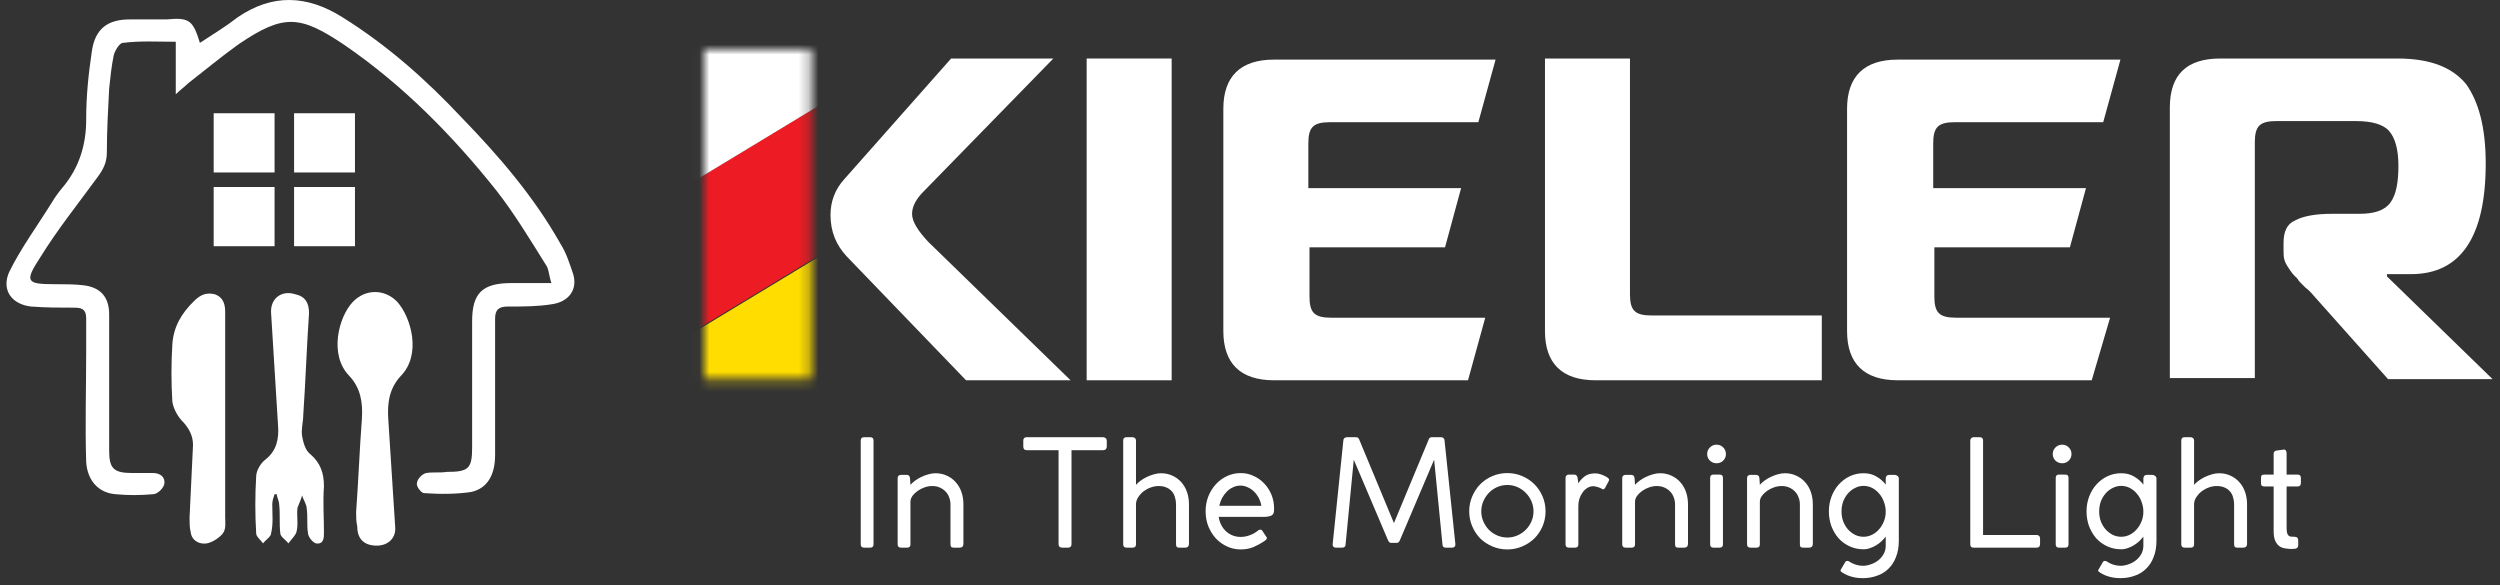 <svg width="252" height="59" viewBox="0 0 252 59" fill="none" xmlns="http://www.w3.org/2000/svg">
<rect x="0" y="0" width="252" height="59" fill="#333333" stroke="none"/>
<mask id="mask0_80_2432" style="mask-type:luminance" maskUnits="userSpaceOnUse" x="70" y="4" width="12" height="35">
<path d="M81.746 4.998H70.978V38.22H81.746V4.998Z" fill="white"/>
</mask>
<g mask="url(#mask0_80_2432)">
<path d="M105.1 27.35L98.127 16.449L61.751 38.462L68.724 49.363L105.1 27.35Z" fill="#FFDD00"/>
<path d="M98.064 16.363L91.091 5.462L54.716 27.476L61.689 38.377L98.064 16.363Z" fill="#ED1C24"/>
<path d="M91.092 5.474L84.119 -5.427L47.743 16.587L54.717 27.488L91.092 5.474Z" fill="white"/>
</g>
<path d="M107.914 38.332H97.378L85.336 25.831C84.294 24.705 83.715 23.354 83.715 21.664C83.715 20.313 84.178 19.074 85.105 18.061L95.872 5.898H106.177L93.209 19.187C92.399 19.975 91.936 20.763 91.936 21.552C91.936 22.34 92.515 23.241 93.557 24.367L107.914 38.332Z" fill="white"/>
<path d="M118.103 38.332H109.535V5.898H118.103V38.332Z" fill="white"/>
<path d="M183.752 38.332H160.827C157.469 38.332 155.733 36.642 155.733 33.377V5.898H164.301V29.66C164.301 30.448 164.416 31.012 164.764 31.349C165.111 31.687 165.69 31.8 166.501 31.8H183.637V38.332H183.752Z" fill="white"/>
<path d="M218.719 38.332V10.853C218.719 7.475 220.456 5.898 223.814 5.898H241.644C245.002 5.898 247.202 6.799 248.591 8.488C249.865 10.29 250.56 12.88 250.56 16.484C250.56 23.917 248.012 27.633 243.034 27.633H240.602V27.858L251.254 38.219H240.718L233.192 29.773C233.076 29.66 232.845 29.322 232.382 28.984C232.034 28.647 231.687 28.309 231.571 28.084C231.34 27.858 231.108 27.633 230.876 27.295C230.645 26.957 230.413 26.619 230.298 26.282C230.182 25.944 230.182 25.606 230.182 25.268V24.48C230.182 23.354 230.529 22.565 231.34 22.227C232.15 21.777 233.424 21.552 235.045 21.552H237.823C239.329 21.552 240.371 21.214 240.95 20.425C241.529 19.637 241.76 18.398 241.76 16.709C241.76 15.02 241.413 13.894 240.834 13.218C240.255 12.542 239.097 12.204 237.476 12.204H229.487C228.677 12.204 228.098 12.317 227.75 12.655C227.403 12.993 227.287 13.556 227.287 14.344V38.106H218.719V38.332Z" fill="white"/>
<path d="M88.052 44.402V54.872C88.052 55.092 87.942 55.202 87.722 55.202H87.093C86.873 55.202 86.763 55.092 86.763 54.872V44.402C86.763 44.182 86.873 44.072 87.093 44.072H87.722C87.942 44.072 88.052 44.182 88.052 44.402ZM91.728 48.197L91.773 48.872C91.893 48.732 92.048 48.592 92.238 48.452C92.428 48.312 92.638 48.187 92.868 48.077C93.098 47.967 93.338 47.877 93.588 47.807C93.838 47.737 94.073 47.702 94.293 47.702C94.723 47.702 95.113 47.787 95.463 47.957C95.813 48.117 96.108 48.337 96.348 48.617C96.598 48.897 96.788 49.227 96.918 49.607C97.048 49.987 97.113 50.397 97.113 50.837V54.827C97.113 54.947 97.078 55.042 97.008 55.112C96.938 55.172 96.853 55.202 96.753 55.202H96.138C95.998 55.202 95.908 55.172 95.868 55.112C95.828 55.052 95.808 54.962 95.808 54.842V50.837C95.808 50.587 95.763 50.352 95.673 50.132C95.593 49.902 95.473 49.707 95.313 49.547C95.153 49.377 94.958 49.242 94.728 49.142C94.508 49.042 94.253 48.992 93.963 48.992C93.713 48.992 93.458 49.037 93.198 49.127C92.938 49.217 92.703 49.337 92.493 49.487C92.283 49.637 92.108 49.807 91.968 49.997C91.838 50.187 91.773 50.382 91.773 50.582V54.872C91.773 55.092 91.663 55.202 91.443 55.202H90.828C90.598 55.202 90.483 55.092 90.483 54.872V48.197C90.483 48.087 90.513 48.007 90.573 47.957C90.643 47.897 90.723 47.867 90.813 47.867H91.383C91.593 47.867 91.708 47.977 91.728 48.197ZM103.493 44.072H111.203C111.293 44.072 111.373 44.102 111.443 44.162C111.513 44.212 111.553 44.292 111.563 44.402V45.017C111.563 45.117 111.533 45.202 111.473 45.272C111.413 45.342 111.323 45.377 111.203 45.377H108.008V54.872C108.008 54.962 107.978 55.042 107.918 55.112C107.858 55.172 107.773 55.202 107.663 55.202H107.048C106.948 55.202 106.863 55.172 106.793 55.112C106.733 55.052 106.703 54.972 106.703 54.872V45.377H103.493C103.263 45.377 103.148 45.257 103.148 45.017V44.402C103.148 44.182 103.263 44.072 103.493 44.072ZM114.508 44.402V48.872C114.628 48.732 114.783 48.592 114.973 48.452C115.163 48.312 115.373 48.187 115.603 48.077C115.833 47.967 116.073 47.877 116.323 47.807C116.573 47.737 116.808 47.702 117.028 47.702C117.458 47.702 117.848 47.787 118.198 47.957C118.548 48.117 118.843 48.337 119.083 48.617C119.333 48.897 119.523 49.227 119.653 49.607C119.783 49.987 119.848 50.397 119.848 50.837V54.827C119.848 54.947 119.813 55.042 119.743 55.112C119.673 55.172 119.588 55.202 119.488 55.202H118.873C118.733 55.202 118.643 55.172 118.603 55.112C118.563 55.052 118.543 54.962 118.543 54.842V50.837C118.543 50.587 118.508 50.352 118.438 50.132C118.378 49.902 118.278 49.707 118.138 49.547C117.998 49.377 117.813 49.242 117.583 49.142C117.363 49.042 117.093 48.992 116.773 48.992C116.533 48.992 116.283 49.037 116.023 49.127C115.763 49.217 115.523 49.342 115.303 49.502C115.093 49.662 114.913 49.852 114.763 50.072C114.613 50.282 114.528 50.512 114.508 50.762V54.872C114.508 55.092 114.398 55.202 114.178 55.202H113.563C113.333 55.202 113.218 55.092 113.218 54.872V44.402C113.218 44.182 113.328 44.072 113.548 44.072H114.163C114.263 44.072 114.343 44.102 114.403 44.162C114.473 44.222 114.508 44.302 114.508 44.402ZM125.065 55.382C124.575 55.382 124.115 55.282 123.685 55.082C123.255 54.882 122.88 54.612 122.56 54.272C122.24 53.922 121.985 53.512 121.795 53.042C121.615 52.572 121.525 52.072 121.525 51.542C121.525 51.012 121.615 50.512 121.795 50.042C121.985 49.572 122.24 49.162 122.56 48.812C122.88 48.462 123.255 48.187 123.685 47.987C124.115 47.787 124.575 47.687 125.065 47.687C125.525 47.687 125.955 47.782 126.355 47.972C126.765 48.152 127.12 48.402 127.42 48.722C127.73 49.042 127.975 49.417 128.155 49.847C128.335 50.277 128.425 50.737 128.425 51.227V51.407C128.425 51.707 128.33 51.897 128.14 51.977C127.95 52.057 127.72 52.097 127.45 52.097H122.845C122.935 52.697 123.185 53.187 123.595 53.567C124.015 53.937 124.505 54.122 125.065 54.122C125.365 54.122 125.665 54.067 125.965 53.957C126.275 53.847 126.55 53.692 126.79 53.492C126.86 53.422 126.95 53.387 127.06 53.387C127.13 53.387 127.185 53.417 127.225 53.477L127.645 54.107C127.685 54.147 127.705 54.192 127.705 54.242C127.695 54.312 127.66 54.372 127.6 54.422C127.55 54.472 127.5 54.512 127.45 54.542C127.11 54.772 126.745 54.972 126.355 55.142C125.965 55.302 125.535 55.382 125.065 55.382ZM122.905 50.987H127.15C127.1 50.707 127.01 50.442 126.88 50.192C126.75 49.942 126.59 49.727 126.4 49.547C126.21 49.357 125.995 49.212 125.755 49.112C125.525 49.002 125.285 48.947 125.035 48.947C124.775 48.947 124.53 49.002 124.3 49.112C124.07 49.212 123.86 49.357 123.67 49.547C123.49 49.727 123.33 49.942 123.19 50.192C123.06 50.442 122.965 50.707 122.905 50.987ZM140.795 54.722H140.21C140.09 54.722 139.99 54.632 139.91 54.452L136.46 46.337L135.635 54.872C135.635 55.092 135.52 55.202 135.29 55.202H134.66C134.44 55.202 134.33 55.092 134.33 54.872C134.51 53.112 134.69 51.367 134.87 49.637C135.05 47.907 135.23 46.162 135.41 44.402C135.41 44.302 135.445 44.222 135.515 44.162C135.585 44.102 135.67 44.072 135.77 44.072H136.7C136.86 44.072 136.97 44.167 137.03 44.357L140.51 52.727C141.09 51.327 141.67 49.932 142.25 48.542C142.83 47.152 143.41 45.757 143.99 44.357C144.04 44.167 144.145 44.072 144.305 44.072H145.28C145.38 44.072 145.46 44.107 145.52 44.177C145.58 44.237 145.61 44.312 145.61 44.402L146.705 54.872C146.705 55.092 146.59 55.202 146.36 55.202H145.73C145.51 55.202 145.4 55.092 145.4 54.872L144.56 46.337L141.11 54.452C141.04 54.632 140.935 54.722 140.795 54.722ZM148.097 51.542C148.097 51.012 148.197 50.512 148.397 50.042C148.597 49.572 148.867 49.162 149.207 48.812C149.557 48.462 149.967 48.187 150.437 47.987C150.907 47.787 151.407 47.687 151.937 47.687C152.467 47.687 152.967 47.787 153.437 47.987C153.907 48.187 154.317 48.462 154.667 48.812C155.017 49.162 155.292 49.572 155.492 50.042C155.692 50.512 155.792 51.012 155.792 51.542C155.792 52.072 155.692 52.572 155.492 53.042C155.292 53.512 155.017 53.922 154.667 54.272C154.317 54.612 153.907 54.882 153.437 55.082C152.967 55.282 152.467 55.382 151.937 55.382C151.407 55.382 150.907 55.282 150.437 55.082C149.967 54.882 149.557 54.612 149.207 54.272C148.867 53.922 148.597 53.512 148.397 53.042C148.197 52.572 148.097 52.072 148.097 51.542ZM149.312 51.542C149.312 51.902 149.382 52.242 149.522 52.562C149.662 52.882 149.847 53.162 150.077 53.402C150.317 53.642 150.597 53.832 150.917 53.972C151.237 54.112 151.577 54.182 151.937 54.182C152.297 54.182 152.637 54.112 152.957 53.972C153.277 53.832 153.557 53.642 153.797 53.402C154.037 53.162 154.227 52.882 154.367 52.562C154.507 52.242 154.577 51.902 154.577 51.542C154.577 51.182 154.507 50.842 154.367 50.522C154.227 50.202 154.037 49.922 153.797 49.682C153.557 49.432 153.277 49.237 152.957 49.097C152.637 48.957 152.297 48.887 151.937 48.887C151.577 48.887 151.237 48.957 150.917 49.097C150.597 49.237 150.317 49.432 150.077 49.682C149.847 49.922 149.662 50.202 149.522 50.522C149.382 50.842 149.312 51.182 149.312 51.542ZM159.022 48.167L159.097 48.722C159.227 48.492 159.427 48.267 159.697 48.047C159.967 47.827 160.332 47.717 160.792 47.717C160.962 47.717 161.127 47.742 161.287 47.792C161.457 47.842 161.607 47.902 161.737 47.972C161.877 48.032 161.987 48.097 162.067 48.167C162.157 48.237 162.202 48.297 162.202 48.347C162.202 48.367 162.192 48.407 162.172 48.467L161.797 49.172C161.737 49.272 161.672 49.322 161.602 49.322C161.552 49.322 161.512 49.312 161.482 49.292C161.462 49.272 161.442 49.257 161.422 49.247C161.322 49.187 161.197 49.137 161.047 49.097C160.897 49.047 160.752 49.017 160.612 49.007C160.392 49.007 160.187 49.067 159.997 49.187C159.807 49.307 159.647 49.462 159.517 49.652C159.387 49.832 159.282 50.042 159.202 50.282C159.132 50.512 159.097 50.742 159.097 50.972V54.872C159.097 55.092 158.987 55.202 158.767 55.202H158.152C157.922 55.202 157.807 55.092 157.807 54.872V48.167C157.807 48.067 157.837 47.987 157.897 47.927C157.967 47.867 158.047 47.837 158.137 47.837H158.677C158.787 47.837 158.867 47.872 158.917 47.942C158.977 48.002 159.012 48.077 159.022 48.167ZM164.765 48.197L164.81 48.872C164.93 48.732 165.085 48.592 165.275 48.452C165.465 48.312 165.675 48.187 165.905 48.077C166.135 47.967 166.375 47.877 166.625 47.807C166.875 47.737 167.11 47.702 167.33 47.702C167.76 47.702 168.15 47.787 168.5 47.957C168.85 48.117 169.145 48.337 169.385 48.617C169.635 48.897 169.825 49.227 169.955 49.607C170.085 49.987 170.15 50.397 170.15 50.837V54.827C170.15 54.947 170.115 55.042 170.045 55.112C169.975 55.172 169.89 55.202 169.79 55.202H169.175C169.035 55.202 168.945 55.172 168.905 55.112C168.865 55.052 168.845 54.962 168.845 54.842V50.837C168.845 50.587 168.8 50.352 168.71 50.132C168.63 49.902 168.51 49.707 168.35 49.547C168.19 49.377 167.995 49.242 167.765 49.142C167.545 49.042 167.29 48.992 167 48.992C166.75 48.992 166.495 49.037 166.235 49.127C165.975 49.217 165.74 49.337 165.53 49.487C165.32 49.637 165.145 49.807 165.005 49.997C164.875 50.187 164.81 50.382 164.81 50.582V54.872C164.81 55.092 164.7 55.202 164.48 55.202H163.865C163.635 55.202 163.52 55.092 163.52 54.872V48.197C163.52 48.087 163.55 48.007 163.61 47.957C163.68 47.897 163.76 47.867 163.85 47.867H164.42C164.63 47.867 164.745 47.977 164.765 48.197ZM173.673 48.167V54.872C173.673 55.092 173.563 55.202 173.343 55.202H172.713C172.493 55.202 172.383 55.092 172.383 54.872V48.167C172.383 47.947 172.493 47.837 172.713 47.837H173.343C173.563 47.837 173.673 47.947 173.673 48.167ZM172.083 45.767C172.083 45.507 172.173 45.287 172.353 45.107C172.543 44.917 172.768 44.822 173.028 44.822C173.298 44.822 173.523 44.917 173.703 45.107C173.883 45.287 173.973 45.507 173.973 45.767C173.973 46.027 173.883 46.247 173.703 46.427C173.523 46.607 173.298 46.697 173.028 46.697C172.768 46.697 172.543 46.607 172.353 46.427C172.173 46.247 172.083 46.027 172.083 45.767ZM177.348 48.197L177.393 48.872C177.513 48.732 177.668 48.592 177.858 48.452C178.048 48.312 178.258 48.187 178.488 48.077C178.718 47.967 178.958 47.877 179.208 47.807C179.458 47.737 179.693 47.702 179.913 47.702C180.343 47.702 180.733 47.787 181.083 47.957C181.433 48.117 181.728 48.337 181.968 48.617C182.218 48.897 182.408 49.227 182.538 49.607C182.668 49.987 182.733 50.397 182.733 50.837V54.827C182.733 54.947 182.698 55.042 182.628 55.112C182.558 55.172 182.473 55.202 182.373 55.202H181.758C181.618 55.202 181.528 55.172 181.488 55.112C181.448 55.052 181.428 54.962 181.428 54.842V50.837C181.428 50.587 181.383 50.352 181.293 50.132C181.213 49.902 181.093 49.707 180.933 49.547C180.773 49.377 180.578 49.242 180.348 49.142C180.128 49.042 179.873 48.992 179.583 48.992C179.333 48.992 179.078 49.037 178.818 49.127C178.558 49.217 178.323 49.337 178.113 49.487C177.903 49.637 177.728 49.807 177.588 49.997C177.458 50.187 177.393 50.382 177.393 50.582V54.872C177.393 55.092 177.283 55.202 177.063 55.202H176.448C176.218 55.202 176.103 55.092 176.103 54.872V48.197C176.103 48.087 176.133 48.007 176.193 47.957C176.263 47.897 176.343 47.867 176.433 47.867H177.003C177.213 47.867 177.328 47.977 177.348 48.197ZM190.081 54.992V54.092C189.961 54.242 189.821 54.397 189.661 54.557C189.501 54.707 189.321 54.842 189.121 54.962C188.931 55.082 188.726 55.177 188.506 55.247C188.296 55.327 188.076 55.367 187.846 55.367C187.336 55.367 186.866 55.267 186.436 55.067C186.006 54.867 185.636 54.597 185.326 54.257C185.026 53.907 184.786 53.502 184.606 53.042C184.436 52.572 184.351 52.072 184.351 51.542C184.351 51.012 184.441 50.512 184.621 50.042C184.801 49.572 185.046 49.167 185.356 48.827C185.676 48.477 186.046 48.202 186.466 48.002C186.896 47.802 187.356 47.702 187.846 47.702C188.356 47.702 188.796 47.817 189.166 48.047C189.546 48.267 189.851 48.537 190.081 48.857V48.242C190.081 48.132 190.111 48.042 190.171 47.972C190.231 47.902 190.336 47.867 190.486 47.867H190.966C191.076 47.867 191.176 47.902 191.266 47.972C191.356 48.032 191.401 48.122 191.401 48.242V54.497C191.401 55.127 191.306 55.677 191.116 56.147C190.936 56.627 190.681 57.022 190.351 57.332C190.031 57.652 189.646 57.887 189.196 58.037C188.756 58.197 188.281 58.277 187.771 58.277C187.351 58.277 186.971 58.227 186.631 58.127C186.301 58.037 185.991 57.897 185.701 57.707C185.581 57.637 185.521 57.572 185.521 57.512C185.521 57.492 185.531 57.462 185.551 57.422C185.571 57.382 185.586 57.357 185.596 57.347L186.016 56.627C186.066 56.567 186.136 56.537 186.226 56.537C186.276 56.537 186.331 56.557 186.391 56.597C186.581 56.727 186.796 56.832 187.036 56.912C187.286 56.992 187.526 57.032 187.756 57.032C188.036 57.032 188.311 56.982 188.581 56.882C188.861 56.792 189.111 56.657 189.331 56.477C189.551 56.307 189.731 56.097 189.871 55.847C190.011 55.597 190.081 55.312 190.081 54.992ZM185.626 51.542C185.626 51.902 185.681 52.237 185.791 52.547C185.911 52.857 186.071 53.127 186.271 53.357C186.481 53.587 186.721 53.772 186.991 53.912C187.261 54.042 187.546 54.107 187.846 54.107C188.136 54.107 188.416 54.042 188.686 53.912C188.956 53.782 189.191 53.602 189.391 53.372C189.601 53.142 189.766 52.877 189.886 52.577C190.016 52.267 190.081 51.937 190.081 51.587C190.081 51.237 190.021 50.907 189.901 50.597C189.791 50.277 189.631 49.997 189.421 49.757C189.221 49.517 188.986 49.327 188.716 49.187C188.446 49.047 188.156 48.977 187.846 48.977C187.546 48.977 187.261 49.047 186.991 49.187C186.721 49.317 186.481 49.502 186.271 49.742C186.071 49.972 185.911 50.242 185.791 50.552C185.681 50.862 185.626 51.192 185.626 51.542ZM199.893 53.927H205.308C205.398 53.927 205.473 53.957 205.533 54.017C205.603 54.077 205.638 54.162 205.638 54.272V54.872C205.638 54.962 205.608 55.042 205.548 55.112C205.488 55.172 205.408 55.202 205.308 55.202H198.933C198.713 55.202 198.603 55.092 198.603 54.872V44.402C198.603 44.312 198.633 44.237 198.693 44.177C198.753 44.107 198.838 44.072 198.948 44.072H199.563C199.783 44.072 199.893 44.182 199.893 44.402V53.927ZM208.507 48.167V54.872C208.507 55.092 208.397 55.202 208.177 55.202H207.547C207.327 55.202 207.217 55.092 207.217 54.872V48.167C207.217 47.947 207.327 47.837 207.547 47.837H208.177C208.397 47.837 208.507 47.947 208.507 48.167ZM206.917 45.767C206.917 45.507 207.007 45.287 207.187 45.107C207.377 44.917 207.602 44.822 207.862 44.822C208.132 44.822 208.357 44.917 208.537 45.107C208.717 45.287 208.807 45.507 208.807 45.767C208.807 46.027 208.717 46.247 208.537 46.427C208.357 46.607 208.132 46.697 207.862 46.697C207.602 46.697 207.377 46.607 207.187 46.427C207.007 46.247 206.917 46.027 206.917 45.767ZM216.052 54.992V54.092C215.932 54.242 215.792 54.397 215.632 54.557C215.472 54.707 215.292 54.842 215.092 54.962C214.902 55.082 214.697 55.177 214.477 55.247C214.267 55.327 214.047 55.367 213.817 55.367C213.307 55.367 212.837 55.267 212.407 55.067C211.977 54.867 211.607 54.597 211.297 54.257C210.997 53.907 210.757 53.502 210.577 53.042C210.407 52.572 210.322 52.072 210.322 51.542C210.322 51.012 210.412 50.512 210.592 50.042C210.772 49.572 211.017 49.167 211.327 48.827C211.647 48.477 212.017 48.202 212.437 48.002C212.867 47.802 213.327 47.702 213.817 47.702C214.327 47.702 214.767 47.817 215.137 48.047C215.517 48.267 215.822 48.537 216.052 48.857V48.242C216.052 48.132 216.082 48.042 216.142 47.972C216.202 47.902 216.307 47.867 216.457 47.867H216.937C217.047 47.867 217.147 47.902 217.237 47.972C217.327 48.032 217.372 48.122 217.372 48.242V54.497C217.372 55.127 217.277 55.677 217.087 56.147C216.907 56.627 216.652 57.022 216.322 57.332C216.002 57.652 215.617 57.887 215.167 58.037C214.727 58.197 214.252 58.277 213.742 58.277C213.322 58.277 212.942 58.227 212.602 58.127C212.272 58.037 211.962 57.897 211.672 57.707C211.552 57.637 211.492 57.572 211.492 57.512C211.492 57.492 211.502 57.462 211.522 57.422C211.542 57.382 211.557 57.357 211.567 57.347L211.987 56.627C212.037 56.567 212.107 56.537 212.197 56.537C212.247 56.537 212.302 56.557 212.362 56.597C212.552 56.727 212.767 56.832 213.007 56.912C213.257 56.992 213.497 57.032 213.727 57.032C214.007 57.032 214.282 56.982 214.552 56.882C214.832 56.792 215.082 56.657 215.302 56.477C215.522 56.307 215.702 56.097 215.842 55.847C215.982 55.597 216.052 55.312 216.052 54.992ZM211.597 51.542C211.597 51.902 211.652 52.237 211.762 52.547C211.882 52.857 212.042 53.127 212.242 53.357C212.452 53.587 212.692 53.772 212.962 53.912C213.232 54.042 213.517 54.107 213.817 54.107C214.107 54.107 214.387 54.042 214.657 53.912C214.927 53.782 215.162 53.602 215.362 53.372C215.572 53.142 215.737 52.877 215.857 52.577C215.987 52.267 216.052 51.937 216.052 51.587C216.052 51.237 215.992 50.907 215.872 50.597C215.762 50.277 215.602 49.997 215.392 49.757C215.192 49.517 214.957 49.327 214.687 49.187C214.417 49.047 214.127 48.977 213.817 48.977C213.517 48.977 213.232 49.047 212.962 49.187C212.692 49.317 212.452 49.502 212.242 49.742C212.042 49.972 211.882 50.242 211.762 50.552C211.652 50.862 211.597 51.192 211.597 51.542ZM221.163 44.402V48.872C221.283 48.732 221.438 48.592 221.628 48.452C221.818 48.312 222.028 48.187 222.258 48.077C222.488 47.967 222.728 47.877 222.978 47.807C223.228 47.737 223.463 47.702 223.683 47.702C224.113 47.702 224.503 47.787 224.853 47.957C225.203 48.117 225.498 48.337 225.738 48.617C225.988 48.897 226.178 49.227 226.308 49.607C226.438 49.987 226.503 50.397 226.503 50.837V54.827C226.503 54.947 226.468 55.042 226.398 55.112C226.328 55.172 226.243 55.202 226.143 55.202H225.528C225.388 55.202 225.298 55.172 225.258 55.112C225.218 55.052 225.198 54.962 225.198 54.842V50.837C225.198 50.587 225.163 50.352 225.093 50.132C225.033 49.902 224.933 49.707 224.793 49.547C224.653 49.377 224.468 49.242 224.238 49.142C224.018 49.042 223.748 48.992 223.428 48.992C223.188 48.992 222.938 49.037 222.678 49.127C222.418 49.217 222.178 49.342 221.958 49.502C221.748 49.662 221.568 49.852 221.418 50.072C221.268 50.282 221.183 50.512 221.163 50.762V54.872C221.163 55.092 221.053 55.202 220.833 55.202H220.218C219.988 55.202 219.873 55.092 219.873 54.872V44.402C219.873 44.182 219.983 44.072 220.203 44.072H220.818C220.918 44.072 220.998 44.102 221.058 44.162C221.128 44.222 221.163 44.302 221.163 44.402ZM231.285 55.322C231.245 55.322 231.205 55.322 231.165 55.322C231.135 55.332 231.095 55.337 231.045 55.337C230.805 55.337 230.57 55.317 230.34 55.277C230.12 55.247 229.925 55.172 229.755 55.052C229.585 54.922 229.445 54.737 229.335 54.497C229.235 54.257 229.185 53.937 229.185 53.537V49.037H228.285C228.165 49.037 228.07 49.017 228 48.977C227.94 48.927 227.91 48.837 227.91 48.707V48.152C227.91 48.022 227.94 47.937 228 47.897C228.07 47.857 228.165 47.837 228.285 47.837H229.185V45.722C229.185 45.562 229.27 45.462 229.44 45.422L230.205 45.317C230.325 45.317 230.4 45.357 230.43 45.437C230.47 45.517 230.49 45.607 230.49 45.707V47.837H231.6C231.82 47.837 231.93 47.952 231.93 48.182V48.677C231.93 48.917 231.82 49.037 231.6 49.037H230.49V53.057C230.49 53.307 230.5 53.502 230.52 53.642C230.55 53.782 230.595 53.887 230.655 53.957C230.725 54.027 230.81 54.072 230.91 54.092C231.01 54.102 231.135 54.107 231.285 54.107C231.535 54.107 231.66 54.232 231.66 54.482V54.962C231.66 55.182 231.535 55.302 231.285 55.322Z" fill="white"/>
<path d="M149.712 32.025H134.197C133.386 32.025 132.807 31.912 132.46 31.574C132.113 31.236 131.997 30.673 131.997 29.885V24.93H145.659L147.28 18.961H131.881V14.457C131.881 13.668 131.997 13.105 132.344 12.767C132.692 12.429 133.271 12.317 134.081 12.317H149.017L150.754 6.01H128.408C125.05 6.01 123.313 7.7 123.313 10.965V33.376C123.313 36.642 125.05 38.331 128.408 38.331H147.975L149.712 32.025Z" fill="white"/>
<path d="M212.698 32.025H197.183C196.373 32.025 195.794 31.912 195.446 31.574C195.099 31.236 194.983 30.673 194.983 29.885V24.93H208.646L210.267 18.961H194.868V14.457C194.868 13.668 194.983 13.105 195.331 12.767C195.678 12.429 196.257 12.317 197.067 12.317H212.004L213.74 6.01H191.278C187.92 6.01 186.184 7.7 186.184 10.965V33.376C186.184 36.642 187.92 38.331 191.278 38.331H210.846L212.698 32.025Z" fill="white"/>
<path d="M20.15 4.322C21.539 3.421 22.813 2.633 23.971 1.732C27.444 -0.633 30.918 -0.521 34.507 1.732C39.023 4.547 42.959 8.038 46.548 11.867C50.369 15.809 53.843 19.863 56.506 24.593C57.085 25.494 57.432 26.62 57.78 27.634C58.243 29.21 57.316 30.449 55.58 30.674C54.19 30.899 52.685 30.899 51.18 30.899C50.254 30.899 49.906 31.237 49.906 32.138C49.906 36.756 49.906 41.26 49.906 45.878C49.906 47.905 49.096 49.256 47.475 49.594C45.97 49.819 44.349 49.819 42.728 49.706C42.496 49.706 41.917 49.031 42.033 48.693C42.033 48.355 42.496 47.792 42.959 47.679C43.654 47.567 44.349 47.679 45.043 47.567C47.243 47.567 47.591 47.229 47.591 45.089C47.591 40.81 47.591 36.53 47.591 32.364C47.591 29.548 48.633 28.535 51.527 28.535C52.801 28.535 54.075 28.535 55.58 28.535C55.348 27.859 55.348 27.296 55.117 26.845C53.495 24.255 51.875 21.552 50.022 19.187C45.622 13.669 40.644 8.601 34.739 4.547C30.223 1.507 28.602 1.394 24.086 4.435C22.35 5.673 20.729 7.025 18.992 8.376C18.645 8.714 18.181 9.052 17.718 9.502C17.718 7.588 17.718 6.011 17.718 4.209C15.866 4.209 14.129 4.097 12.392 4.322C12.045 4.322 11.582 5.11 11.466 5.561C11.234 6.687 11.119 7.813 11.003 8.939C10.887 11.079 10.771 13.219 10.771 15.358C10.771 16.372 10.424 17.048 9.845 17.836C7.877 20.539 5.793 23.129 4.056 25.944C2.435 28.422 2.666 28.647 5.561 28.647C6.487 28.647 7.529 28.647 8.456 28.76C10.192 28.985 11.003 29.999 11.003 31.688C11.003 36.305 11.003 40.81 11.003 45.427C11.003 47.229 11.466 47.679 13.319 47.679C14.013 47.679 14.708 47.679 15.403 47.679C16.213 47.679 16.676 48.13 16.56 48.806C16.445 49.256 15.866 49.819 15.403 49.819C14.129 49.932 12.855 49.932 11.697 49.819C9.961 49.707 8.803 48.468 8.687 46.553C8.571 42.837 8.687 39.233 8.687 35.517C8.687 34.391 8.687 33.264 8.687 32.138C8.687 31.35 8.456 31.012 7.529 31.012C6.024 31.012 4.635 31.012 3.13 30.899C1.161 30.674 0.119 29.21 0.93 27.408C2.087 25.043 3.824 22.678 5.214 20.426C5.561 19.863 5.793 19.525 6.256 18.962C7.992 16.935 8.687 14.57 8.687 12.092C8.687 9.615 8.919 7.475 9.266 5.11C9.613 2.858 10.887 1.957 13.087 1.957C14.361 1.957 15.634 1.957 16.792 1.957C19.108 1.732 19.455 2.07 20.15 4.322Z" fill="white"/>
<path d="M35.897 51.622C36.128 48.468 36.244 45.315 36.476 42.274C36.592 40.585 36.36 39.121 35.202 37.882C33.118 35.743 34.16 31.914 35.549 30.45C36.823 29.098 38.791 29.098 40.065 30.45C41.454 32.026 42.496 35.743 40.412 37.882C39.255 39.121 39.023 40.585 39.139 42.274C39.37 45.878 39.602 49.482 39.833 53.086C39.949 54.212 39.139 55 37.981 55C36.707 55 36.013 54.324 36.013 53.086C35.897 52.523 35.897 52.072 35.897 51.622Z" fill="white"/>
<path d="M22.697 42.161C22.697 45.427 22.697 48.806 22.697 52.072C22.697 52.635 22.812 53.31 22.465 53.761C22.118 54.211 21.423 54.662 20.844 54.775C20.149 54.887 19.339 54.549 19.223 53.648C19.107 53.198 19.107 52.635 19.107 52.184C19.223 49.707 19.339 47.229 19.455 44.864C19.455 43.963 19.107 43.288 18.529 42.612C17.95 42.049 17.486 41.26 17.371 40.472C17.255 38.558 17.255 36.643 17.371 34.729C17.486 32.927 18.297 31.575 19.57 30.337C20.149 29.773 20.728 29.436 21.655 29.661C22.581 29.999 22.697 30.787 22.697 31.463C22.697 33.828 22.697 36.193 22.697 38.558C22.697 39.796 22.697 41.035 22.697 42.161Z" fill="white"/>
<path d="M27.676 49.819C27.56 50.157 27.444 50.495 27.444 50.833C27.444 51.846 27.56 52.747 27.328 53.761C27.328 54.098 26.749 54.436 26.518 54.774C26.286 54.436 25.823 54.098 25.823 53.761C25.707 51.846 25.707 49.932 25.823 48.017C25.823 47.454 26.286 46.666 26.749 46.328C27.907 45.427 28.139 44.188 28.023 42.837C27.791 39.12 27.56 35.404 27.328 31.575C27.212 30.111 28.37 29.21 29.76 29.66C30.802 29.886 31.149 30.561 31.149 31.575C30.918 34.953 30.802 38.445 30.57 41.823C30.57 42.499 30.339 43.287 30.454 43.963C30.57 44.639 30.802 45.427 31.265 45.765C32.307 46.666 32.654 47.679 32.654 49.031C32.538 50.607 32.654 52.071 32.654 53.648C32.654 54.211 32.654 54.887 31.844 54.774C31.497 54.661 31.033 54.098 31.033 53.648C30.918 52.86 31.033 52.071 30.918 51.283C30.918 50.833 30.57 50.382 30.454 49.932C30.339 50.382 30.107 50.833 29.991 51.17C29.875 51.959 30.107 52.86 29.875 53.648C29.76 53.986 29.412 54.324 29.065 54.774C28.833 54.436 28.255 54.098 28.255 53.761C28.139 52.86 28.255 51.846 28.139 50.833C28.139 50.495 27.907 50.157 27.907 49.819C27.907 49.819 27.791 49.819 27.676 49.819Z" fill="white"/>
<path d="M27.676 11.416H21.539V17.385H27.676V11.416Z" fill="white"/>
<path d="M35.78 11.416H29.644V17.385H35.78V11.416Z" fill="white"/>
<path d="M27.676 18.85H21.539V24.818H27.676V18.85Z" fill="white"/>
<path d="M35.78 18.85H29.644V24.818H35.78V18.85Z" fill="white"/>
</svg>
